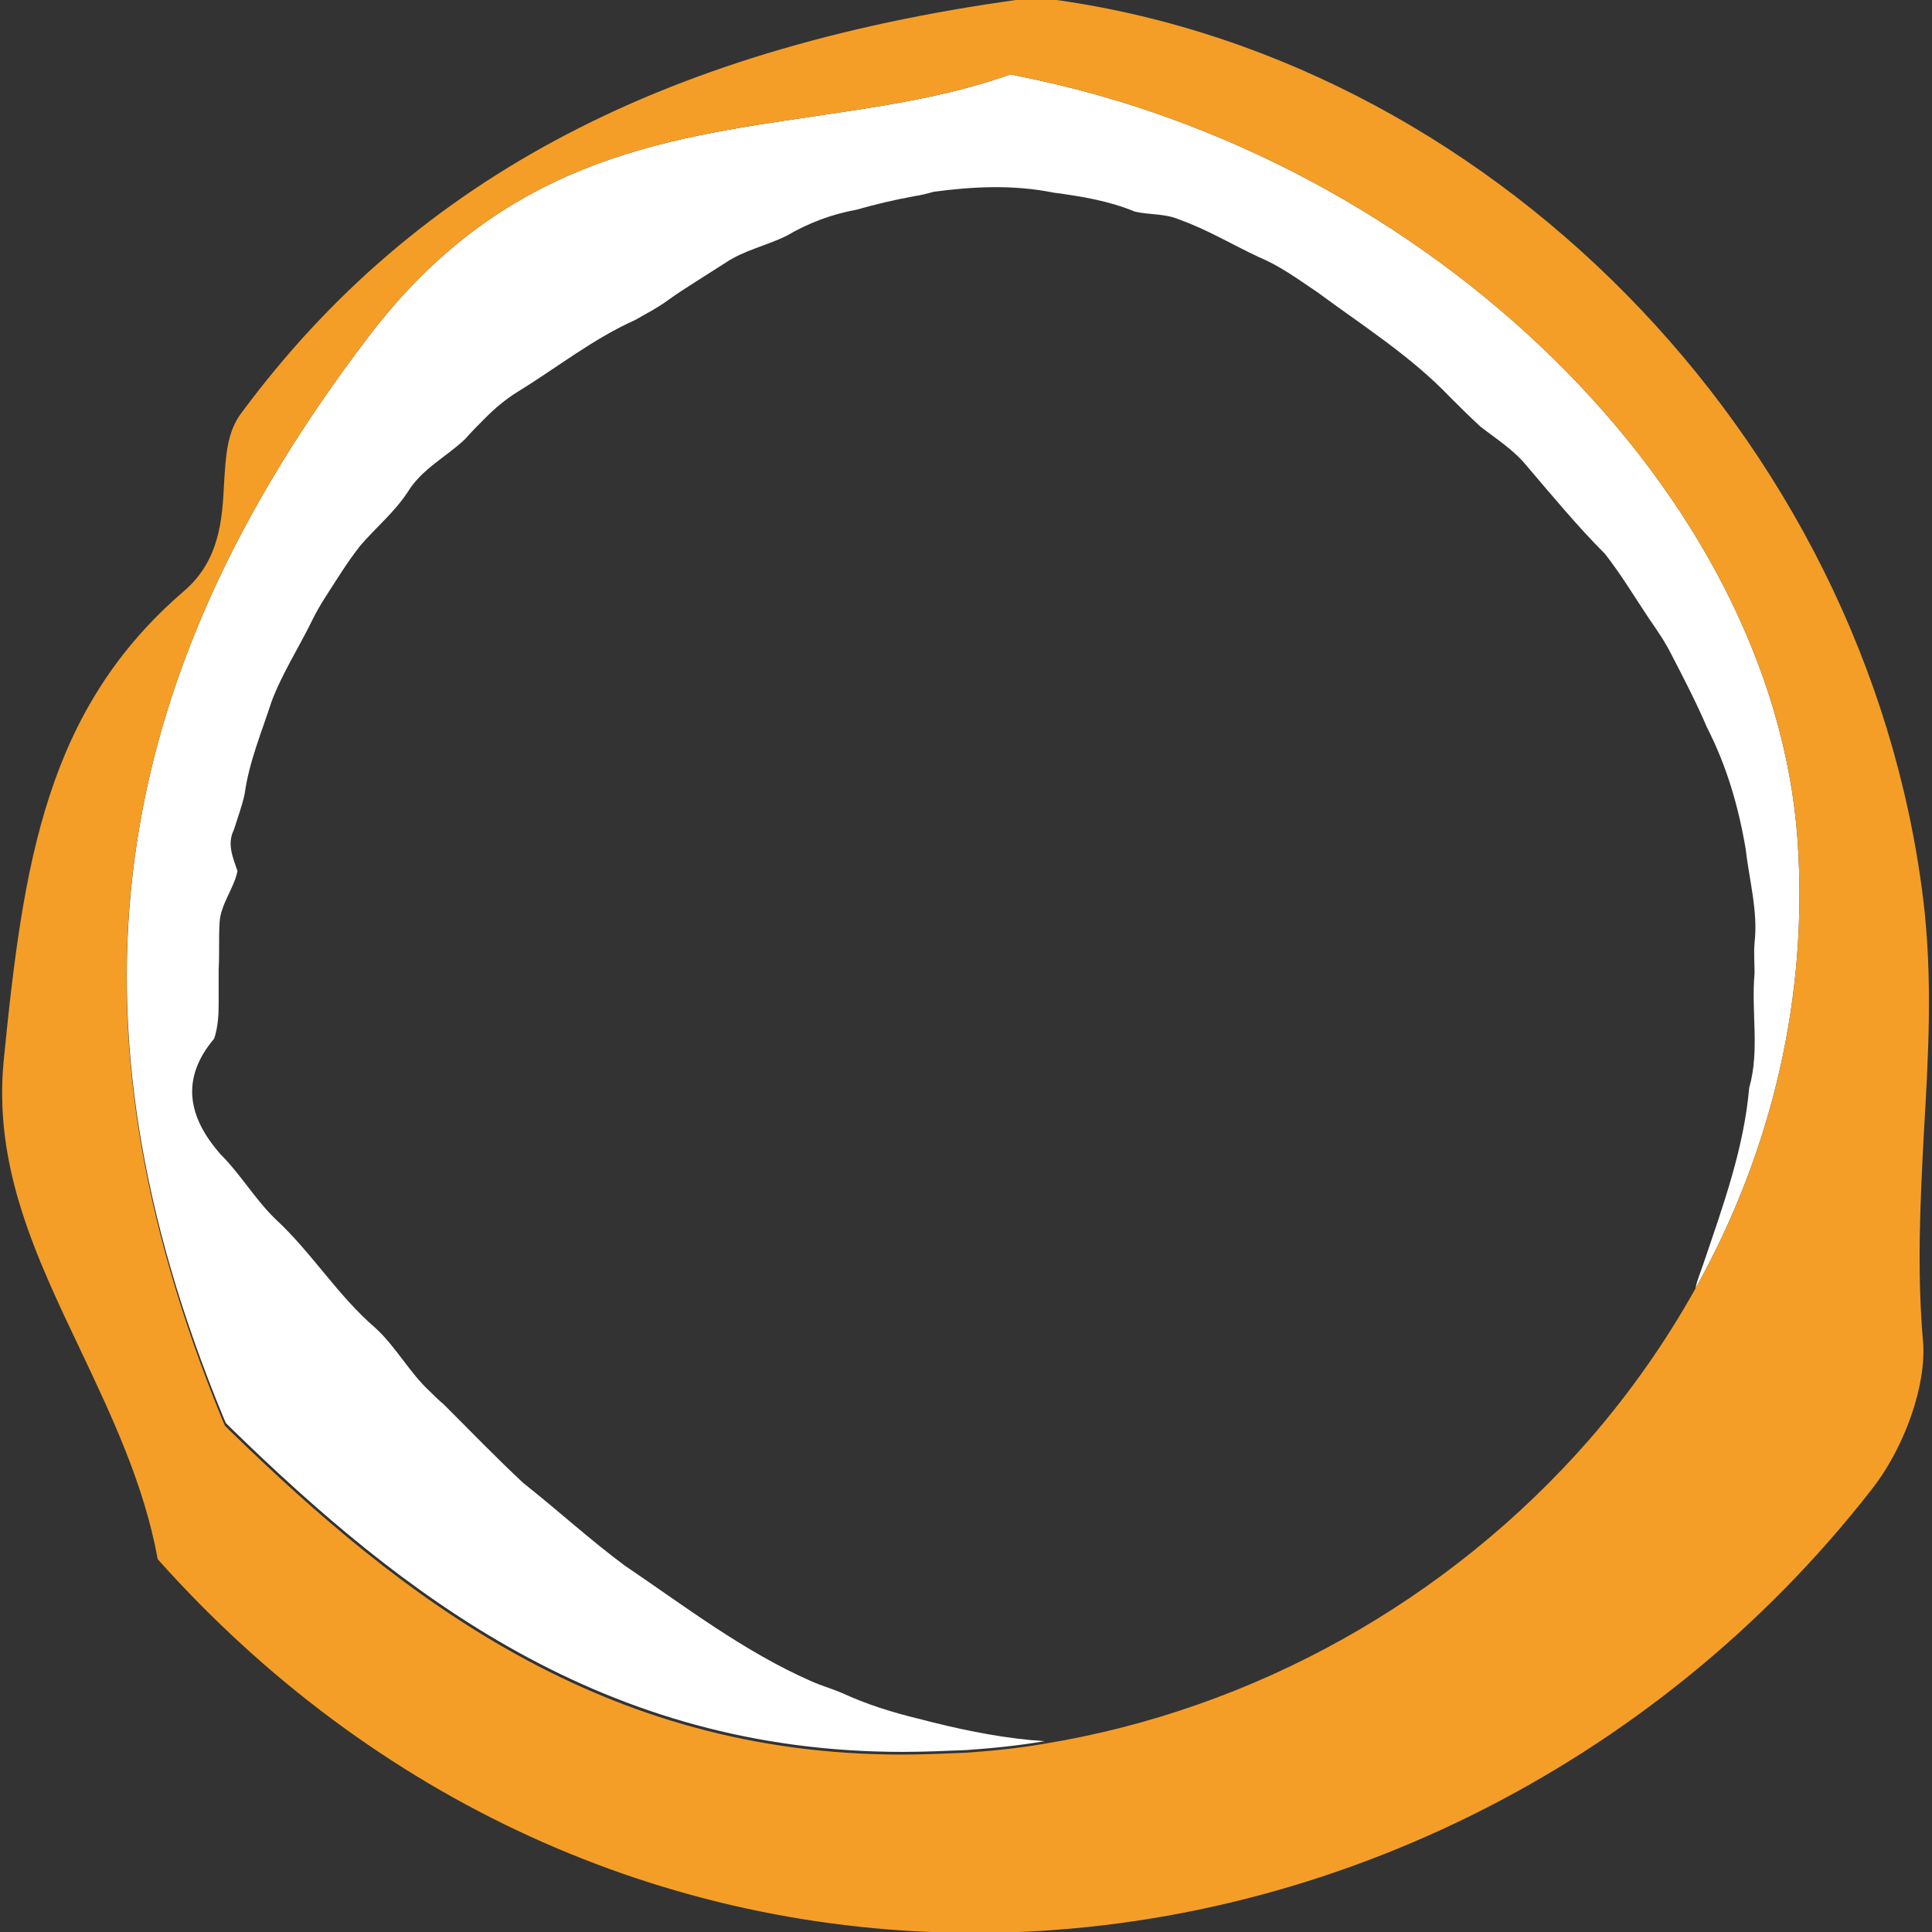 <?xml version="1.0" encoding="utf-8"?>
<!-- Generator: Adobe Illustrator 22.1.0, SVG Export Plug-In . SVG Version: 6.00 Build 0)  -->
<svg version="1.1" id="Layer_1" xmlns="http://www.w3.org/2000/svg" xmlns:xlink="http://www.w3.org/1999/xlink" x="0px" y="0px"
	 viewBox="0 0 215.6 215.6" style="enable-background:new 0 0 215.6 215.6;" xml:space="preserve">
<rect x="0" y="0" width="215.6" height="215.6" fill="#333333" stroke="none"/>
<style type="text/css">
	.st0{fill:#FFFFFF;}
	.st1{fill:#F49E28;}
</style>
<g>
	<path class="st0" d="M195.2,121.4c1.2-4.2,0.2-8.5,0.6-12.8c0-1.1-0.1-2.2,0-3.4c0.4-3.5-0.6-7-1-10.5c-0.8-4.7-2.1-9.2-4.3-13.5
		c-1.2-2.8-2.6-5.5-4-8.2c-0.7-1.4-1.6-2.7-2.5-4c-1.6-2.4-3.1-4.9-4.9-7.2c-3.1-3.1-5.9-6.5-8.8-9.9c-1.4-1.7-3.3-2.9-5.1-4.3
		c-1.2-1.1-2.3-2.2-3.4-3.3c-4.4-4.6-9.8-8-14.8-11.7c-2.1-1.4-4.1-2.9-6.5-3.9c-3-1.4-5.8-3.1-8.9-4.2c-1.6-0.7-3.4-0.5-5-0.9
		c-2.9-1.2-6-1.7-9-2.1c-4.5-0.9-8.9-0.7-13.4-0.1c-0.7,0.2-1.5,0.4-2.2,0.5c-2.2,0.4-4.3,0.9-6.4,1.5c-2.8,0.5-5.4,1.5-7.8,2.9
		c-2.2,1.1-4.7,1.6-6.8,3c-1.1,0.7-2.2,1.4-3.3,2.1c-1.1,0.7-2.2,1.4-3.3,2.2c-1.1,0.8-2.3,1.4-3.5,2.1c-4.7,2.1-8.7,5.3-13.1,8
		c-1.3,0.8-2.5,1.8-3.6,2.9c-0.8,0.8-1.6,1.6-2.3,2.4c-2.1,2-4.8,3.3-6.4,5.9c-1.5,2.3-3.6,4-5.3,6c-1.5,1.9-2.7,3.9-4,5.9
		c-0.5,0.8-0.9,1.5-1.3,2.3c-1.5,3.1-3.4,6-4.6,9.2c-1.1,3.4-2.5,6.7-3,10.3c-0.3,1.4-0.8,2.7-1.2,4c-0.8,1.6-0.1,3.1,0.4,4.6
		c-0.4,2-1.9,3.7-2,5.8c-0.1,1.7,0,3.4-0.1,5.2c0,1.3,0,2.6,0,3.9c0,1.3-0.1,2.6-0.5,3.8c-3.8,4.5-2.9,8.8,0.7,12.9
		c2.3,2.3,3.9,5.1,6.2,7.3c4,3.7,6.9,8.5,11.1,12.1c2.3,2.1,3.8,5,6.1,7.1c0.5,0.5,1,1,1.5,1.4c3,3,5.9,6,8.9,8.8
		c3.8,3,7.4,6.3,11.3,9.2c6.8,4.6,13.3,9.6,20.8,12.9c1.1,0.5,2.2,0.8,3.4,1.3c2.8,1.3,5.7,2.2,8.6,2.9c4.2,1.1,8.4,2,12.7,2.4
		c0.5,0,1,0.1,1.4,0.1c-2.9,0.5-5.9,0.8-8.8,1c-2.4,0.1-4.8,0.2-7.1,0.2c-33.3,0-55.7-17.4-75-36.2l-0.5-0.5l-0.3-0.7
		C6.5,113.6,11.6,76.3,41.1,37.6C56,18,73.7,15.5,90.7,13c7.4-1.1,14.4-2.1,21.2-4.4l0.9-0.3l0.9,0.2c46,9.1,84.2,46.6,86.9,85.3
		c1.2,17.3-2.8,34.6-11.4,50c0.2-1,0.6-1.9,0.9-2.8C192.3,134.5,194.6,128.2,195.2,121.4z"/>
	<path class="st1" d="M214.6,100.2c-6.4-51.5-48.9-94.6-99-100.5C74.7,5,46.5,19.7,27,46c-1.7,2.2-1.8,4.9-2,8
		c-0.2,4-0.5,8.5-4.4,11.9C5.2,79.1,2.6,96.1,0.4,118.5c-1.1,11.8,3.6,21.7,8.6,32.2c3.5,7.4,7.1,15,8.6,23.3
		c24,26.9,56.4,41.7,91.2,41.7c38.5,0,75.9-18.5,100-49.4c3.8-4.8,6.2-11.8,5.8-16.6c-0.7-7.9-0.3-15.8,0.1-23.4
		C215.2,117.9,215.7,109,214.6,100.2z M116.5,194.6c-2.9,0.5-5.9,0.8-8.8,1c-2.4,0.1-4.8,0.2-7.1,0.2c-33.3,0-55.7-17.4-75-36.2
		l-0.5-0.5l-0.3-0.7C6.5,113.6,11.6,76.3,41.1,37.6C56,18,73.7,15.5,90.7,13c7.4-1.1,14.4-2.1,21.2-4.4l0.9-0.3l0.9,0.2
		c46,9.1,84.2,46.6,86.9,85.3c1.2,17.3-2.8,34.6-11.4,50c-3.3,5.9-7.2,11.5-11.8,16.8C161.6,178.7,139.8,190.8,116.5,194.6z"/>
</g>
</svg>
